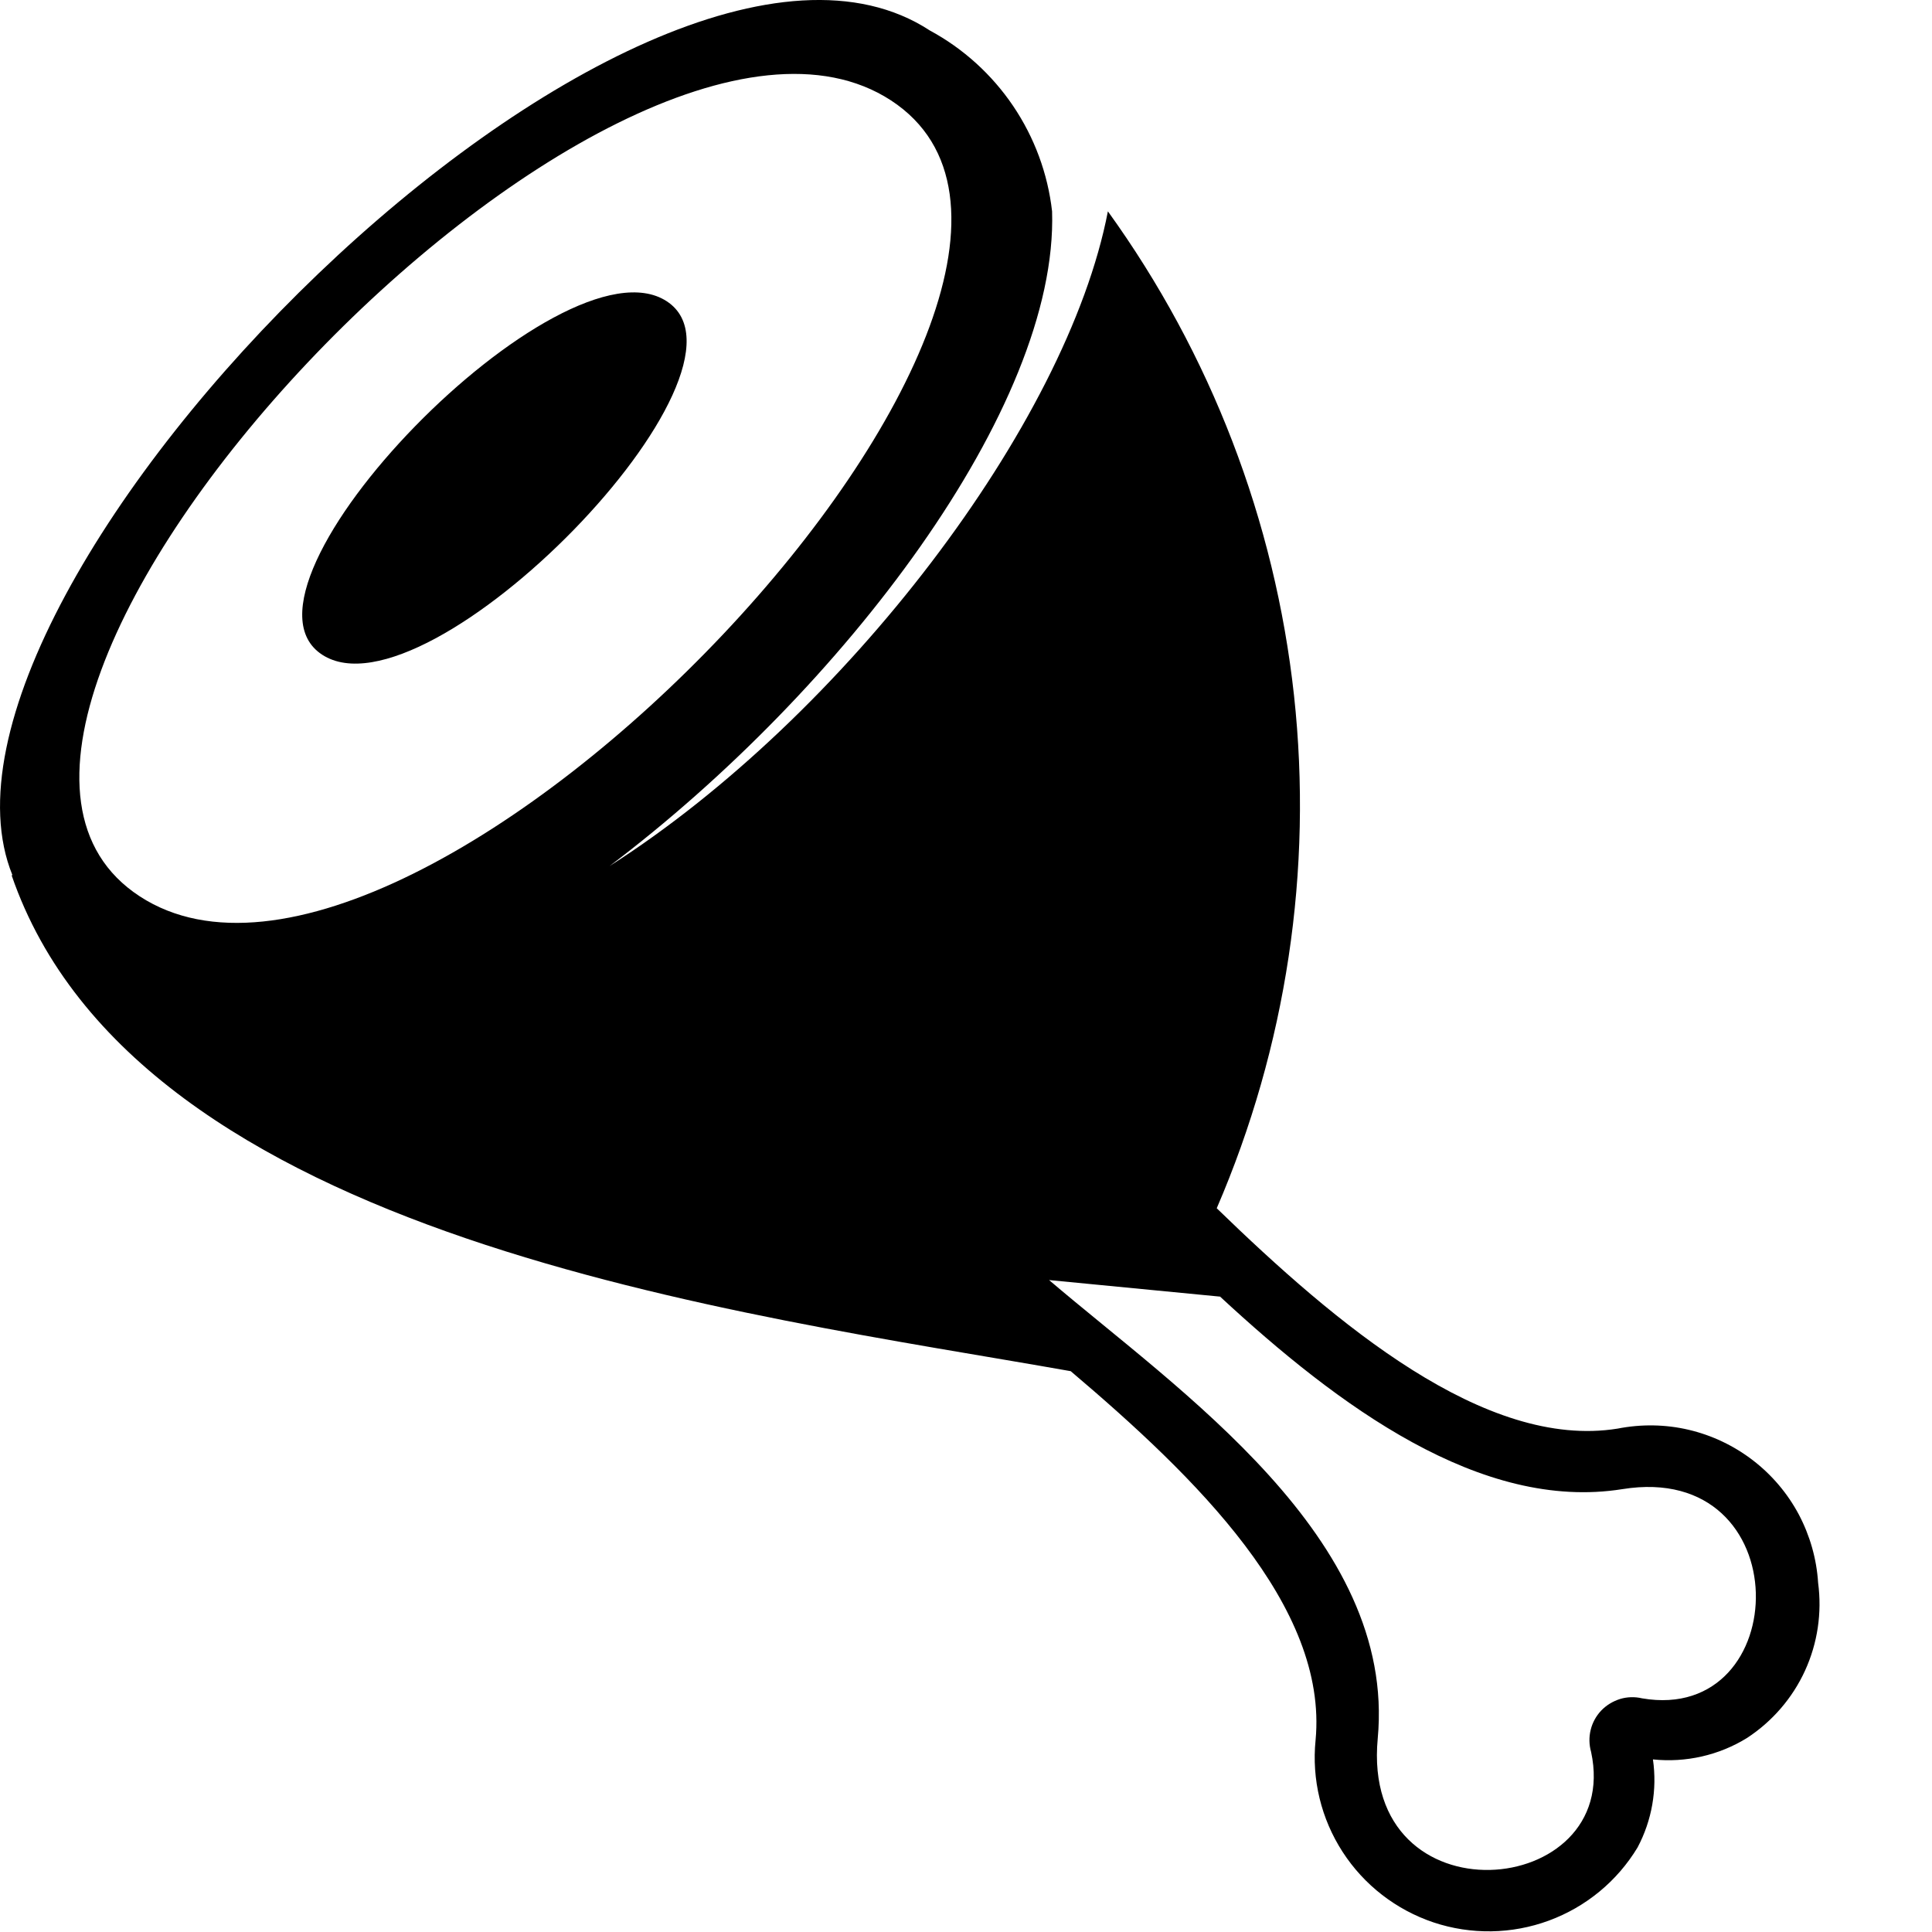 <svg width="18" height="18" viewBox="0 0 18 18" fill="none" xmlns="http://www.w3.org/2000/svg">
<g clip-path="url(#clip0)">
<path fill-rule="evenodd" clip-rule="evenodd" d="M9.976 12.775C6.938 12.236 1.276 11.553 0.108 8.154H0.116C-0.977 5.471 5.959 -1.484 8.663 0.284C8.974 0.452 9.241 0.694 9.439 0.987C9.637 1.28 9.762 1.617 9.802 1.969C9.86 3.801 7.841 6.437 5.679 8.069C7.862 6.676 9.941 3.952 10.322 1.969C11.28 3.297 11.878 4.851 12.056 6.479C12.233 8.107 11.985 9.753 11.336 11.257C12.448 12.336 13.836 13.509 15.071 13.31C15.29 13.267 15.516 13.27 15.733 13.321C15.95 13.372 16.154 13.469 16.331 13.605C16.508 13.741 16.654 13.913 16.759 14.11C16.863 14.307 16.925 14.524 16.939 14.747C16.976 15.026 16.934 15.309 16.817 15.565C16.7 15.821 16.512 16.038 16.277 16.192C16.015 16.354 15.706 16.424 15.4 16.392C15.441 16.674 15.39 16.961 15.257 17.212C15.067 17.527 14.775 17.767 14.43 17.894C14.085 18.021 13.706 18.027 13.357 17.911C13.008 17.794 12.709 17.563 12.509 17.254C12.309 16.945 12.22 16.578 12.257 16.212C12.374 14.964 11.14 13.762 9.978 12.777L9.976 12.775ZM6.212 2.807C7.195 3.45 3.99 6.743 3.002 6.1C2.014 5.457 5.228 2.164 6.212 2.807ZM8.302 0.936C10.882 2.625 3.885 10.036 1.302 8.351C-1.281 6.666 5.719 -0.749 8.302 0.936ZM11.374 12.081L9.774 11.926C10.985 12.96 13.011 14.326 12.836 16.197C12.675 17.921 15.12 17.697 14.824 16.323C14.805 16.256 14.803 16.185 14.82 16.117C14.836 16.05 14.87 15.988 14.918 15.937C14.966 15.887 15.027 15.85 15.094 15.829C15.16 15.809 15.231 15.807 15.299 15.823C16.716 16.066 16.769 13.607 15.115 13.874C13.797 14.084 12.468 13.1 11.368 12.081H11.374Z" fill="currentColor"/>
</g>
<defs>
<clipPath id="clip0">
<rect width="18" height="18" fill="white"/>
</clipPath>
</defs>
</svg>
